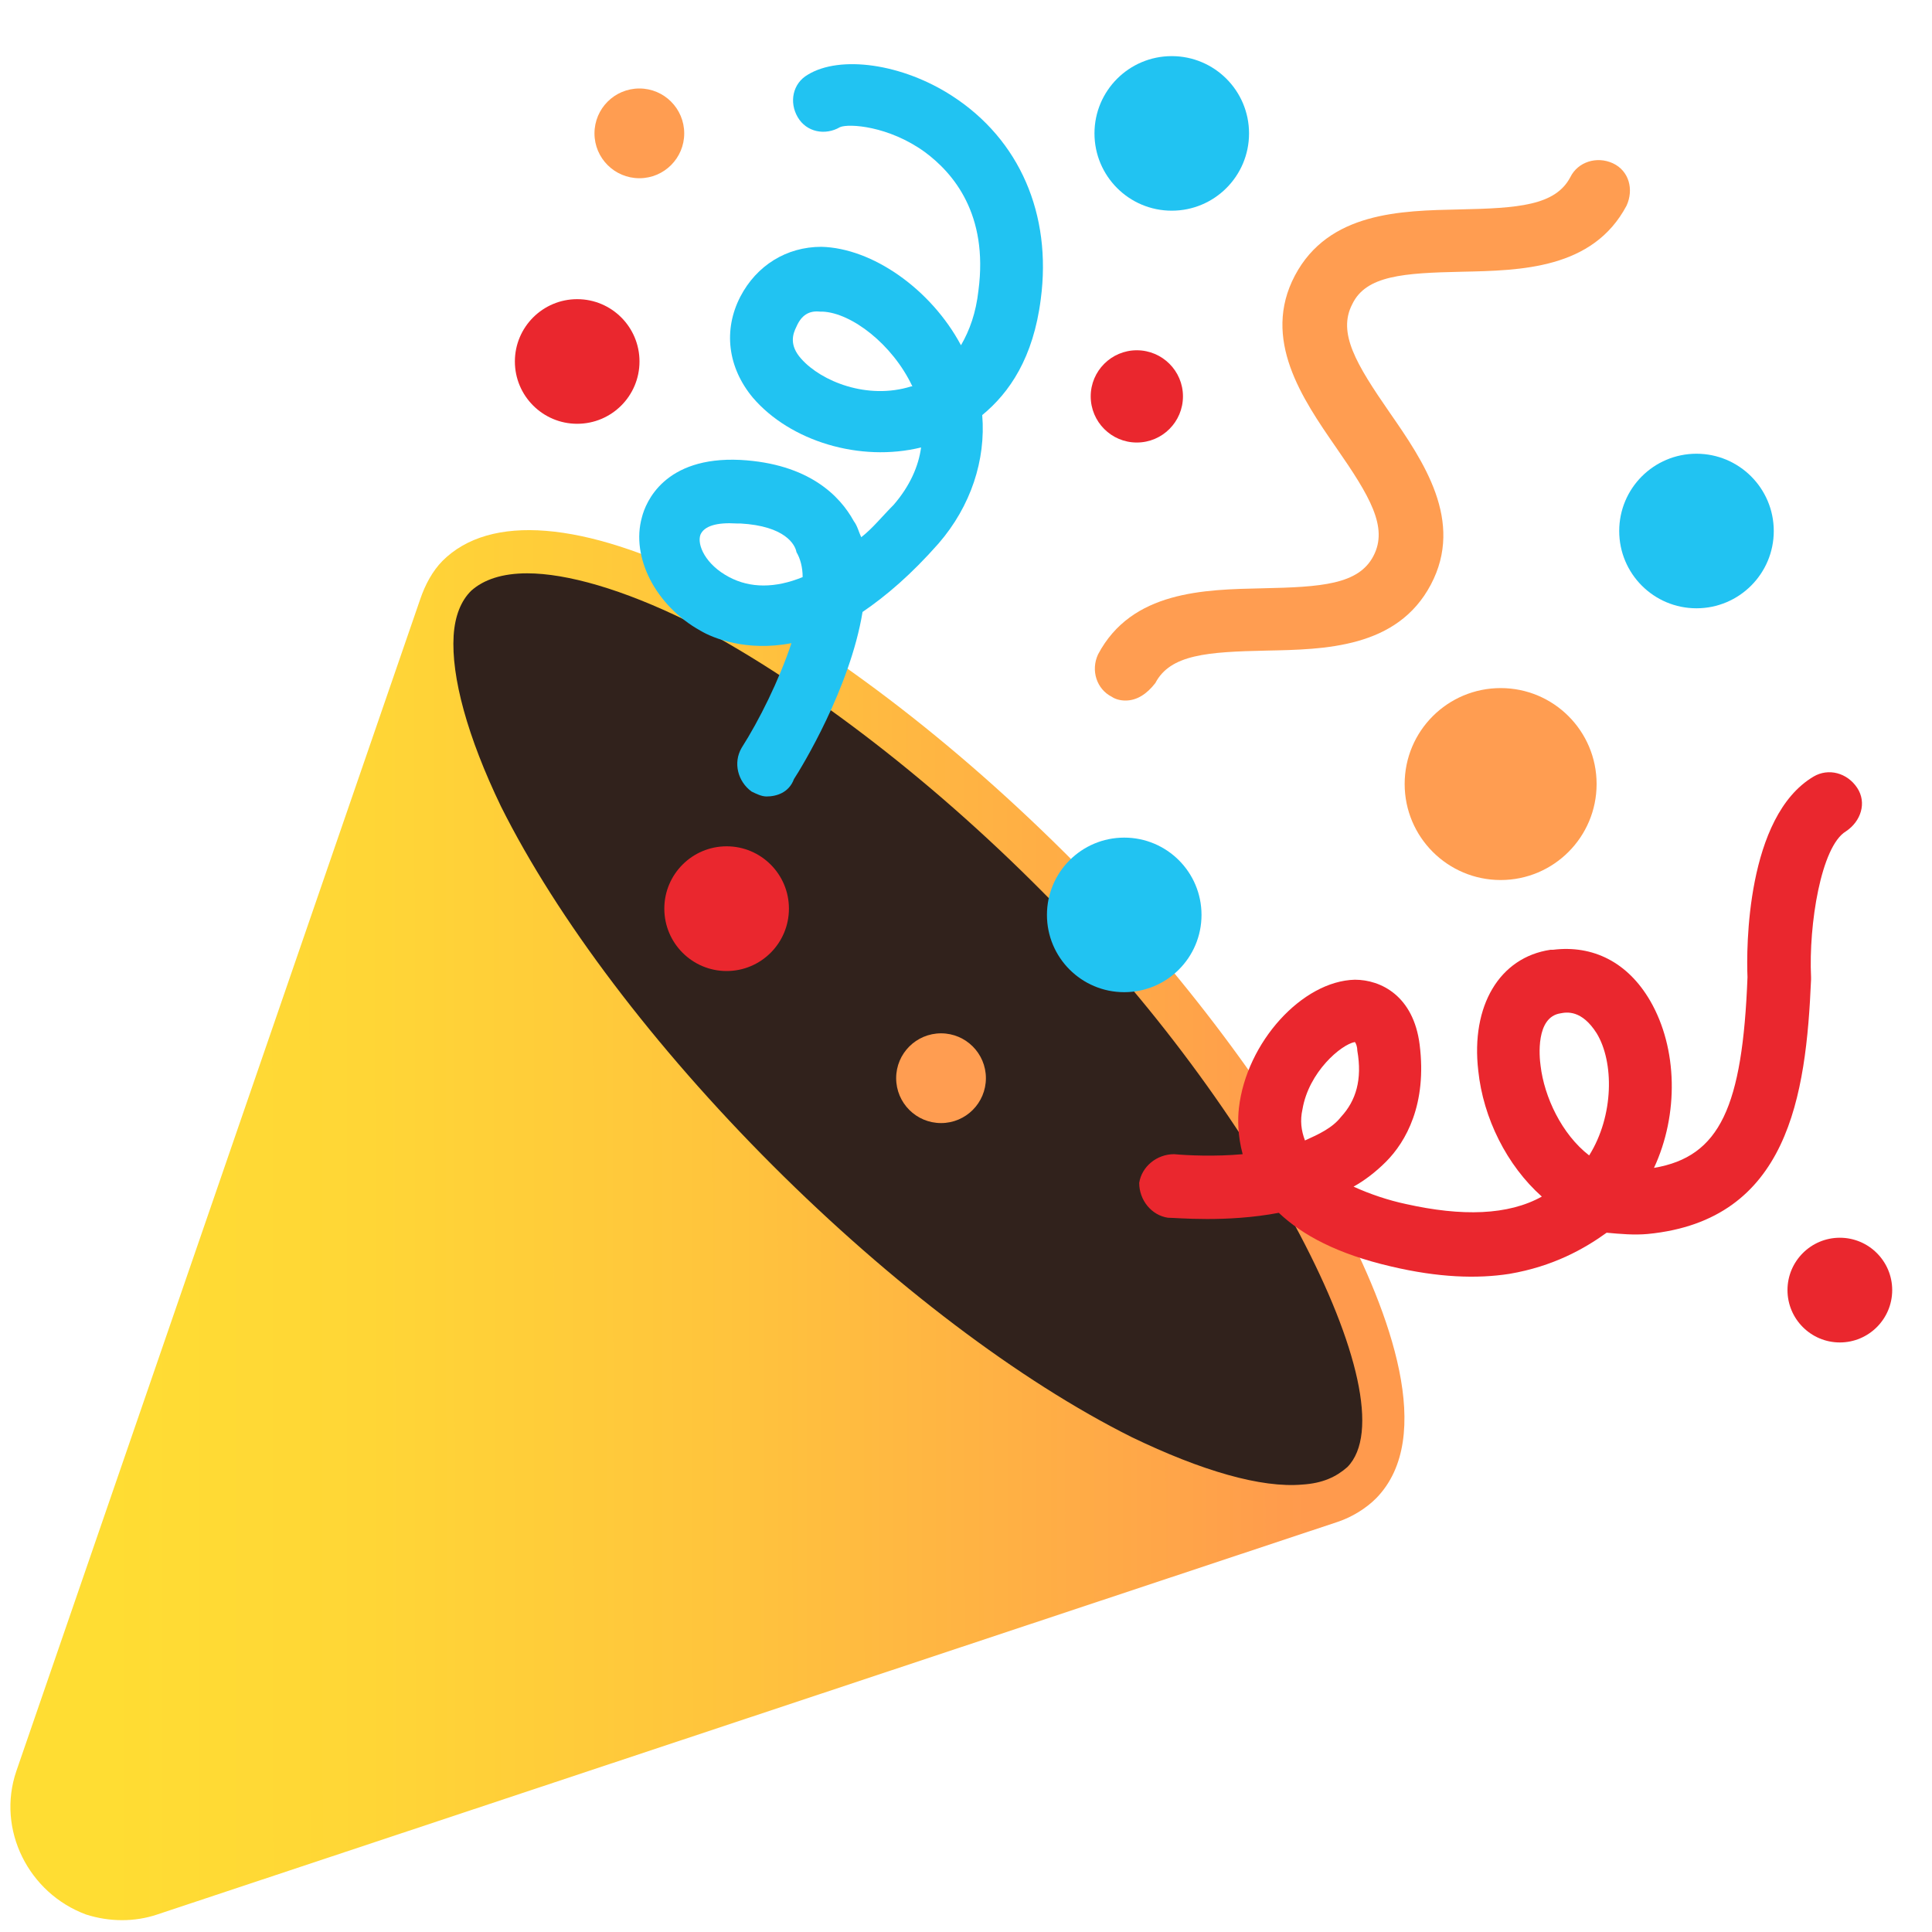 <svg width="20" height="20" viewBox="0 0 20 20" fill="none" xmlns="http://www.w3.org/2000/svg">
<path d="M13.872 12.606C13.239 11.393 12.207 10.026 11.136 8.942C9.872 7.665 8.504 6.632 7.304 6.026C6.04 5.394 5.072 5.316 4.581 5.806C4.478 5.91 4.401 6.052 4.349 6.206L0.169 18.335C-0.038 18.942 0.298 19.6 0.891 19.819C1.136 19.897 1.394 19.897 1.627 19.819L13.846 15.755C14.001 15.703 14.143 15.613 14.246 15.51C14.865 14.877 14.388 13.587 13.872 12.606Z" fill="url(#paint0_linear)"/>
<path d="M10.812 9.252C9.586 8.013 8.257 7.019 7.109 6.426C6.451 6.103 5.87 5.935 5.457 5.935C5.199 5.935 5.006 6 4.877 6.116C4.773 6.219 4.709 6.374 4.696 6.581C4.67 7.006 4.838 7.626 5.186 8.348C5.767 9.51 6.773 10.839 7.999 12.065C9.225 13.29 10.554 14.297 11.715 14.877C12.438 15.226 13.057 15.406 13.483 15.368C13.69 15.355 13.831 15.29 13.948 15.187C14.618 14.503 13.018 11.445 10.812 9.252Z" fill="#31221C"/>
<path d="M15.535 9.11C16.083 9.11 16.528 8.665 16.528 8.116C16.528 7.567 16.083 7.123 15.535 7.123C14.986 7.123 14.541 7.567 14.541 8.116C14.541 8.665 14.986 9.11 15.535 9.11Z" fill="#FF9D51"/>
<path d="M12.13 2.181C12.572 2.181 12.93 1.823 12.93 1.381C12.93 0.939 12.572 0.581 12.13 0.581C11.688 0.581 11.33 0.939 11.33 1.381C11.33 1.823 11.688 2.181 12.13 2.181Z" fill="#21C3F2"/>
<path d="M5.975 4.387C6.332 4.387 6.62 4.098 6.62 3.742C6.62 3.386 6.332 3.097 5.975 3.097C5.619 3.097 5.33 3.386 5.33 3.742C5.33 4.098 5.619 4.387 5.975 4.387Z" fill="#EA272E"/>
<path d="M7.522 10.052C7.878 10.052 8.167 9.763 8.167 9.406C8.167 9.05 7.878 8.761 7.522 8.761C7.166 8.761 6.877 9.05 6.877 9.406C6.877 9.763 7.166 10.052 7.522 10.052Z" fill="#EA272E"/>
<path d="M6.619 1.845C6.875 1.845 7.083 1.637 7.083 1.381C7.083 1.124 6.875 0.916 6.619 0.916C6.362 0.916 6.154 1.124 6.154 1.381C6.154 1.637 6.362 1.845 6.619 1.845Z" fill="#FF9D51"/>
<path d="M9.742 11.626C9.998 11.626 10.206 11.418 10.206 11.161C10.206 10.905 9.998 10.697 9.742 10.697C9.485 10.697 9.277 10.905 9.277 11.161C9.277 11.418 9.485 11.626 9.742 11.626Z" fill="#FF9D51"/>
<path d="M19.046 13.897C19.345 13.897 19.588 13.654 19.588 13.355C19.588 13.056 19.345 12.813 19.046 12.813C18.747 12.813 18.504 13.056 18.504 13.355C18.504 13.654 18.747 13.897 19.046 13.897Z" fill="#EA272E"/>
<path d="M17.562 6.297C18.003 6.297 18.362 5.939 18.362 5.497C18.362 5.055 18.003 4.697 17.562 4.697C17.12 4.697 16.762 5.055 16.762 5.497C16.762 5.939 17.12 6.297 17.562 6.297Z" fill="#21C3F2"/>
<path d="M11.638 10.271C12.08 10.271 12.438 9.913 12.438 9.471C12.438 9.029 12.08 8.671 11.638 8.671C11.196 8.671 10.838 9.029 10.838 9.471C10.838 9.913 11.196 10.271 11.638 10.271Z" fill="#21C3F2"/>
<path d="M11.768 4.581C12.032 4.581 12.246 4.367 12.246 4.103C12.246 3.84 12.032 3.626 11.768 3.626C11.505 3.626 11.291 3.84 11.291 4.103C11.291 4.367 11.505 4.581 11.768 4.581Z" fill="#EA272E"/>
<path d="M7.935 8.245C7.884 8.245 7.832 8.219 7.78 8.194C7.638 8.09 7.587 7.897 7.677 7.742C7.858 7.458 8.064 7.045 8.193 6.658C7.729 6.748 7.38 6.606 7.251 6.529C6.787 6.271 6.529 5.768 6.645 5.355C6.684 5.2 6.877 4.723 7.664 4.761C8.374 4.8 8.696 5.135 8.838 5.394C8.877 5.445 8.89 5.51 8.916 5.561C9.032 5.471 9.135 5.342 9.251 5.226C9.419 5.032 9.509 4.826 9.535 4.632C8.903 4.787 8.18 4.568 7.793 4.116C7.535 3.806 7.484 3.419 7.664 3.071C7.832 2.748 8.142 2.555 8.503 2.555C9.032 2.568 9.638 2.994 9.948 3.574C10.038 3.419 10.103 3.239 10.129 3.006C10.232 2.219 9.871 1.794 9.574 1.574C9.2 1.303 8.787 1.277 8.696 1.316C8.542 1.406 8.348 1.368 8.258 1.213C8.167 1.058 8.206 0.864 8.361 0.774C8.696 0.568 9.342 0.658 9.858 0.994C10.555 1.445 10.89 2.219 10.774 3.097C10.697 3.703 10.451 4.064 10.168 4.297C10.206 4.761 10.051 5.239 9.716 5.626C9.432 5.948 9.174 6.168 8.929 6.335C8.8 7.123 8.296 7.948 8.219 8.065C8.167 8.206 8.038 8.245 7.935 8.245ZM7.664 5.419C7.651 5.419 7.638 5.419 7.626 5.419C7.419 5.406 7.29 5.445 7.251 5.535C7.213 5.639 7.303 5.845 7.548 5.974C7.767 6.09 8.026 6.09 8.309 5.974C8.309 5.871 8.284 5.781 8.245 5.716C8.232 5.639 8.129 5.445 7.664 5.419ZM8.516 3.226C8.503 3.226 8.503 3.226 8.49 3.226C8.374 3.213 8.296 3.264 8.245 3.381C8.206 3.458 8.167 3.574 8.296 3.716C8.503 3.948 8.98 4.142 9.432 4H9.445C9.238 3.561 8.813 3.239 8.516 3.226Z" fill="#21C3F2"/>
<path d="M15.625 13.187C15.29 13.239 14.89 13.226 14.399 13.11C13.845 12.981 13.483 12.787 13.238 12.555C12.696 12.658 12.18 12.606 12.09 12.606C11.922 12.581 11.793 12.426 11.793 12.245C11.819 12.077 11.974 11.948 12.154 11.948C12.296 11.961 12.58 11.974 12.864 11.948C12.812 11.755 12.812 11.587 12.825 11.471C12.903 10.787 13.483 10.155 14.025 10.142C14.296 10.142 14.632 10.31 14.696 10.813C14.774 11.432 14.554 11.819 14.348 12.026C14.245 12.129 14.129 12.219 14.012 12.284C14.18 12.361 14.374 12.426 14.554 12.464C15.135 12.594 15.612 12.581 15.961 12.387C15.599 12.065 15.354 11.574 15.303 11.084C15.225 10.413 15.522 9.91 16.051 9.832C16.064 9.832 16.064 9.832 16.077 9.832C16.49 9.781 16.851 9.961 17.083 10.361C17.367 10.852 17.38 11.536 17.122 12.09C17.806 11.974 18.038 11.458 18.09 10.116C18.077 9.819 18.077 8.452 18.774 8.039C18.928 7.948 19.122 8 19.225 8.155C19.328 8.31 19.264 8.503 19.109 8.606C18.851 8.761 18.722 9.574 18.748 10.116V10.142C18.696 11.342 18.515 12.632 17.058 12.774C16.916 12.787 16.774 12.774 16.632 12.761C16.399 12.929 16.077 13.11 15.625 13.187ZM16.154 10.49C15.896 10.529 15.935 10.942 15.948 11.032C15.986 11.355 16.167 11.742 16.451 11.961C16.709 11.548 16.709 10.993 16.529 10.697C16.374 10.452 16.219 10.477 16.154 10.49ZM14.025 10.787C13.883 10.813 13.548 11.097 13.483 11.484C13.457 11.6 13.47 11.703 13.509 11.806C13.651 11.742 13.793 11.677 13.883 11.561C14.038 11.393 14.103 11.174 14.051 10.877C14.051 10.839 14.038 10.8 14.025 10.787Z" fill="#EA272E"/>
<path d="M11.651 7.252C11.599 7.252 11.547 7.239 11.509 7.213C11.354 7.135 11.289 6.942 11.367 6.774C11.715 6.116 12.464 6.103 13.07 6.09C13.677 6.077 14.064 6.052 14.218 5.755C14.373 5.458 14.18 5.135 13.831 4.632C13.483 4.129 13.057 3.51 13.405 2.852C13.754 2.193 14.502 2.181 15.109 2.168C15.715 2.155 16.102 2.129 16.257 1.832C16.334 1.677 16.528 1.613 16.696 1.69C16.864 1.768 16.915 1.961 16.838 2.129C16.489 2.787 15.741 2.8 15.134 2.813C14.528 2.826 14.141 2.852 13.999 3.148C13.844 3.445 14.038 3.768 14.386 4.271C14.735 4.774 15.16 5.394 14.812 6.052C14.464 6.71 13.715 6.723 13.109 6.735C12.502 6.748 12.115 6.774 11.96 7.071C11.87 7.187 11.767 7.252 11.651 7.252Z" fill="#FF9D51"/>
<defs>
<linearGradient id="paint0_linear" x1="1.082" y1="12.683" x2="13.77" y2="12.67" gradientUnits="userSpaceOnUse">
<stop offset="0.001" stop-color="#FFDD33"/>
<stop offset="0.213" stop-color="#FFD636"/>
<stop offset="0.52" stop-color="#FFC33D"/>
<stop offset="0.883" stop-color="#FFA449"/>
<stop offset="0.981" stop-color="#FF9A4D"/>
</linearGradient>
</defs>
</svg>
